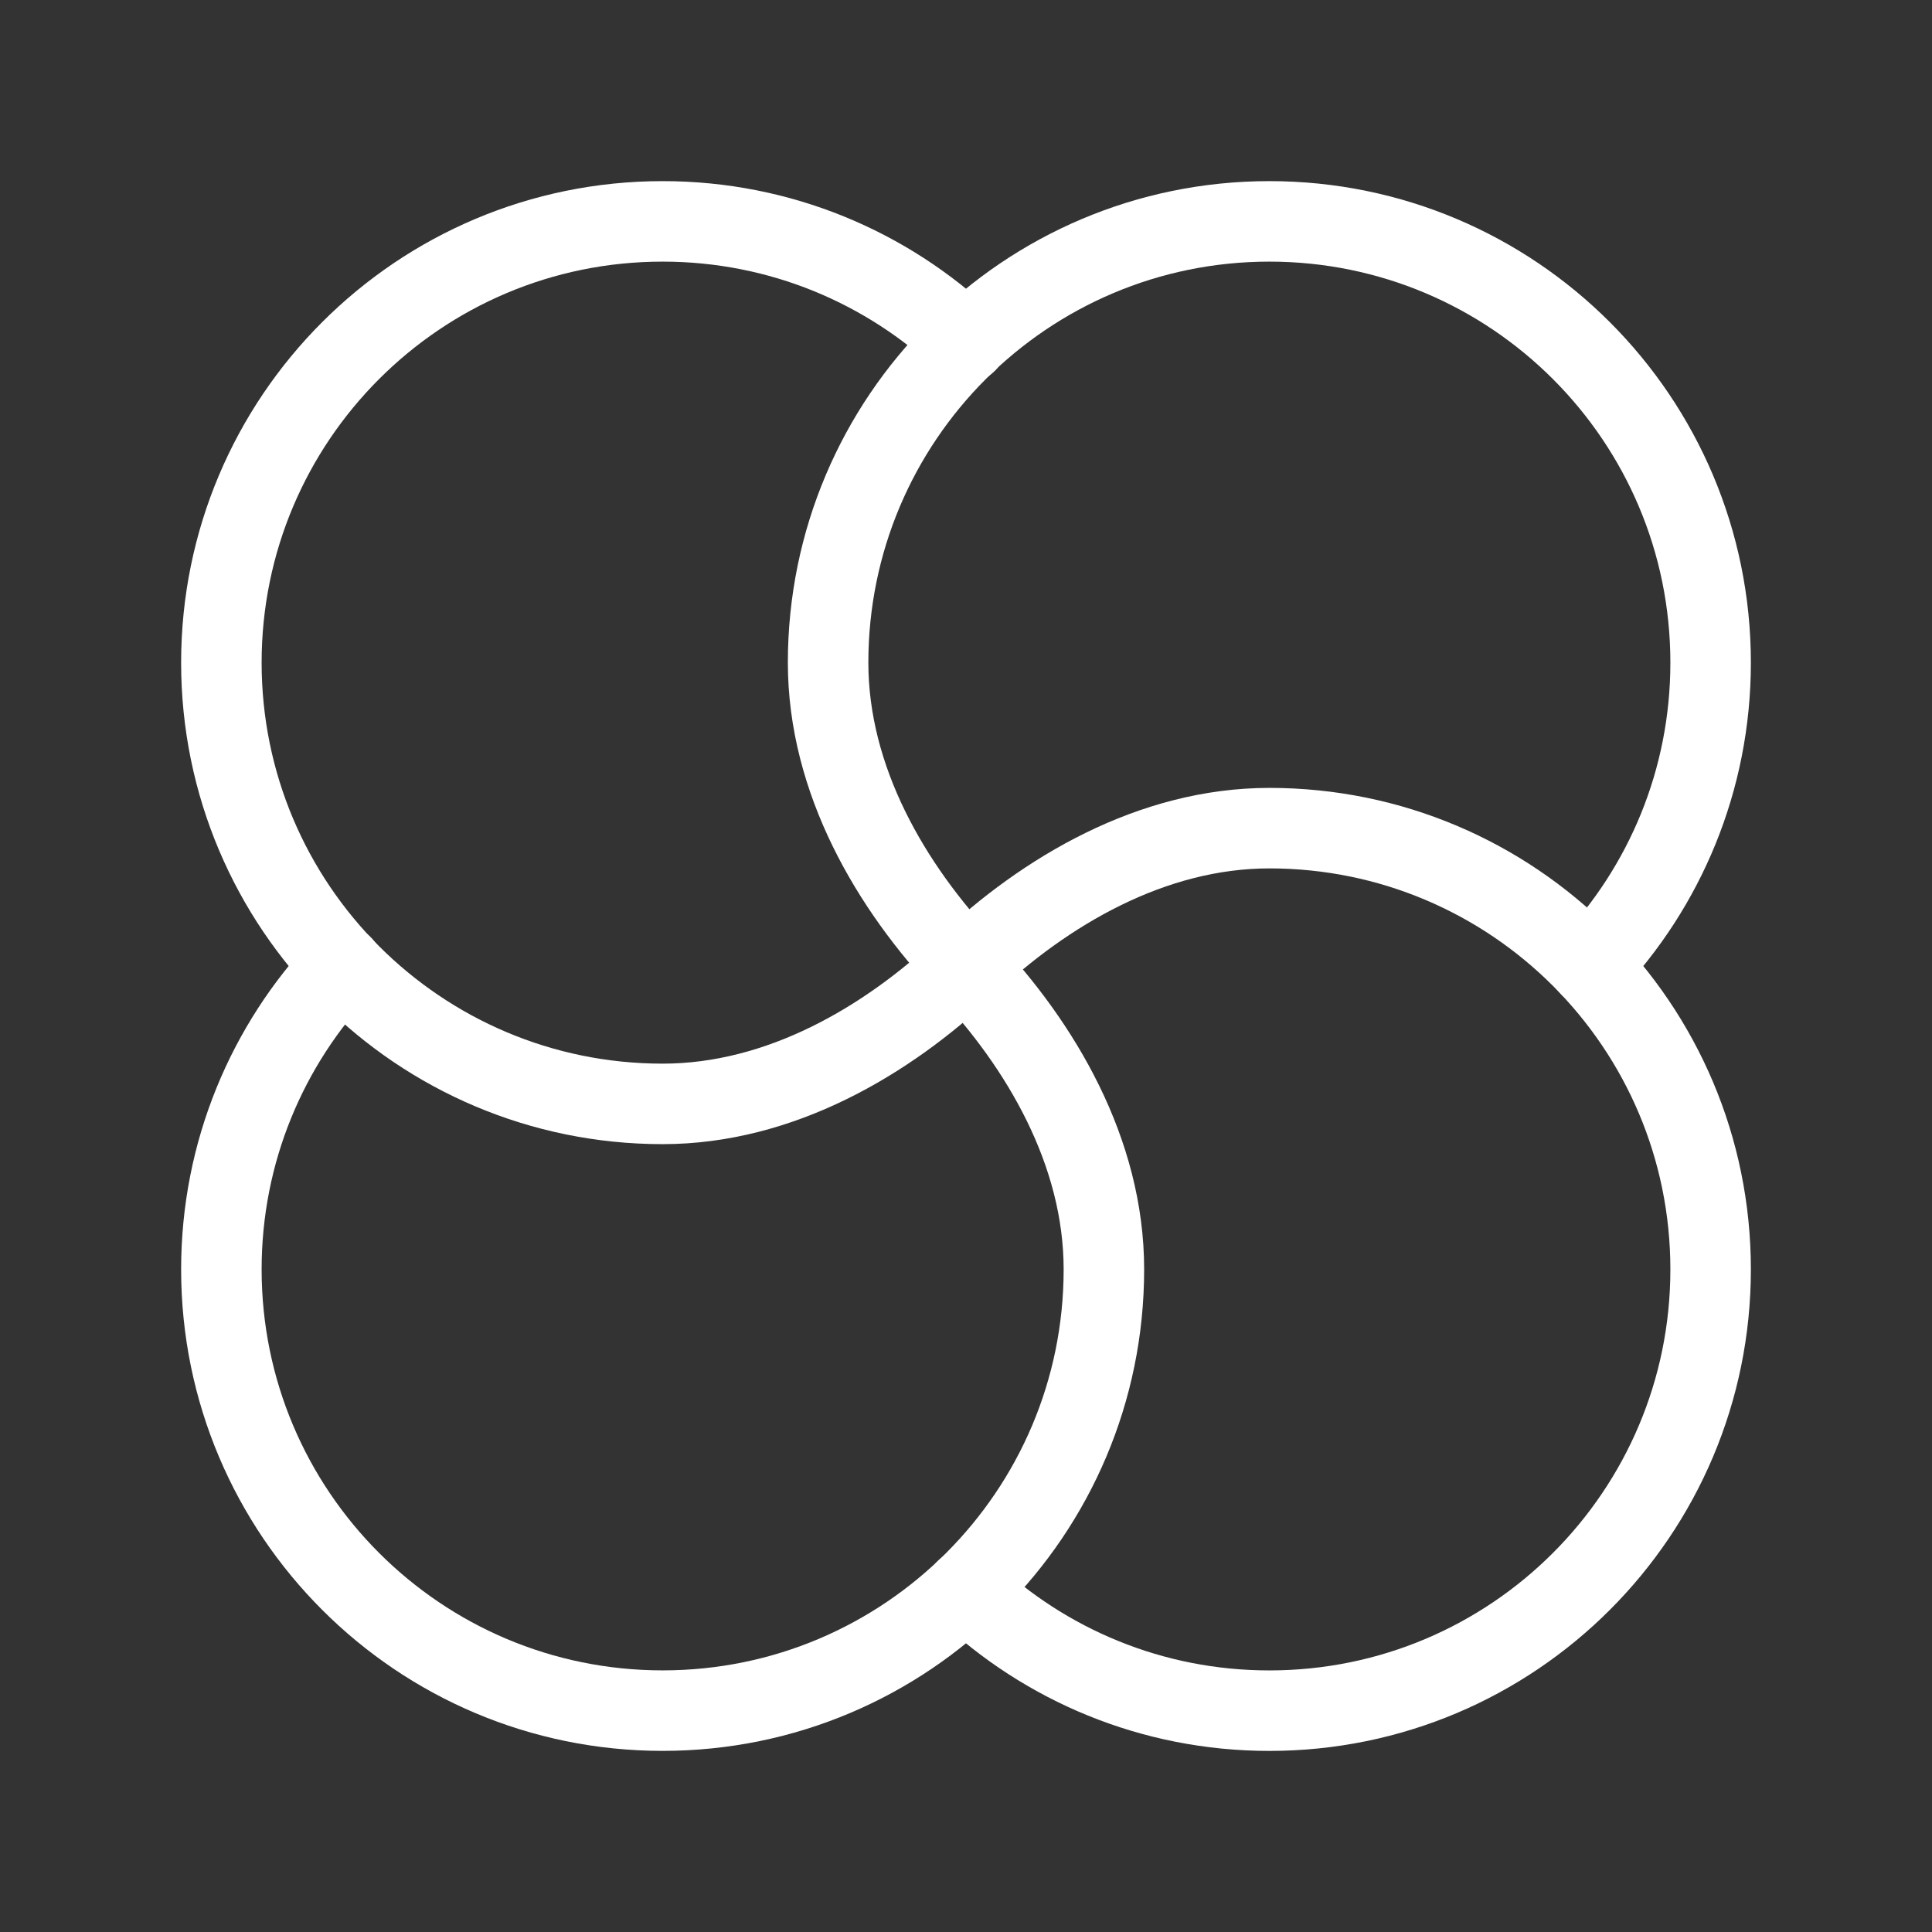 <?xml version="1.0" encoding="UTF-8"?><svg id="a" xmlns="http://www.w3.org/2000/svg" viewBox="0 0 48 48"><rect x="0" y="0" width="48" height="48" fill="#333333" stroke="none"/><defs><style>.b{stroke-width:2px;fill:none;stroke:#fff;stroke-linecap:round;stroke-linejoin:round;}</style></defs><path class="b" d="m24.001,24.002c-1.965,1.861-4.618,3.424-7.538,3.424-6.055,0-10.963-4.908-10.963-10.963s4.908-10.963,10.963-10.963c2.923,0,5.579,1.144,7.544,3.009"/><path class="b" d="m24.001,24.002c-1.862-1.965-3.427-4.618-3.427-7.539,0-6.055,4.908-10.963,10.963-10.963s10.963,4.908,10.963,10.963c0,2.92-1.141,5.573-3.002,7.538"/><path class="b" d="m24.001,24.002c1.859,1.964,3.425,4.617,3.425,7.535,0,6.055-4.908,10.963-10.963,10.963s-10.963-4.908-10.963-10.963c0-2.922,1.143-5.577,3.006-7.542"/><path class="b" d="m24.001,24.002c1.965-1.861,4.616-3.427,7.536-3.427,6.055,0,10.963,4.908,10.963,10.963s-4.908,10.963-10.963,10.963c-2.921,0-5.574-1.142-7.539-3.004"/></svg>